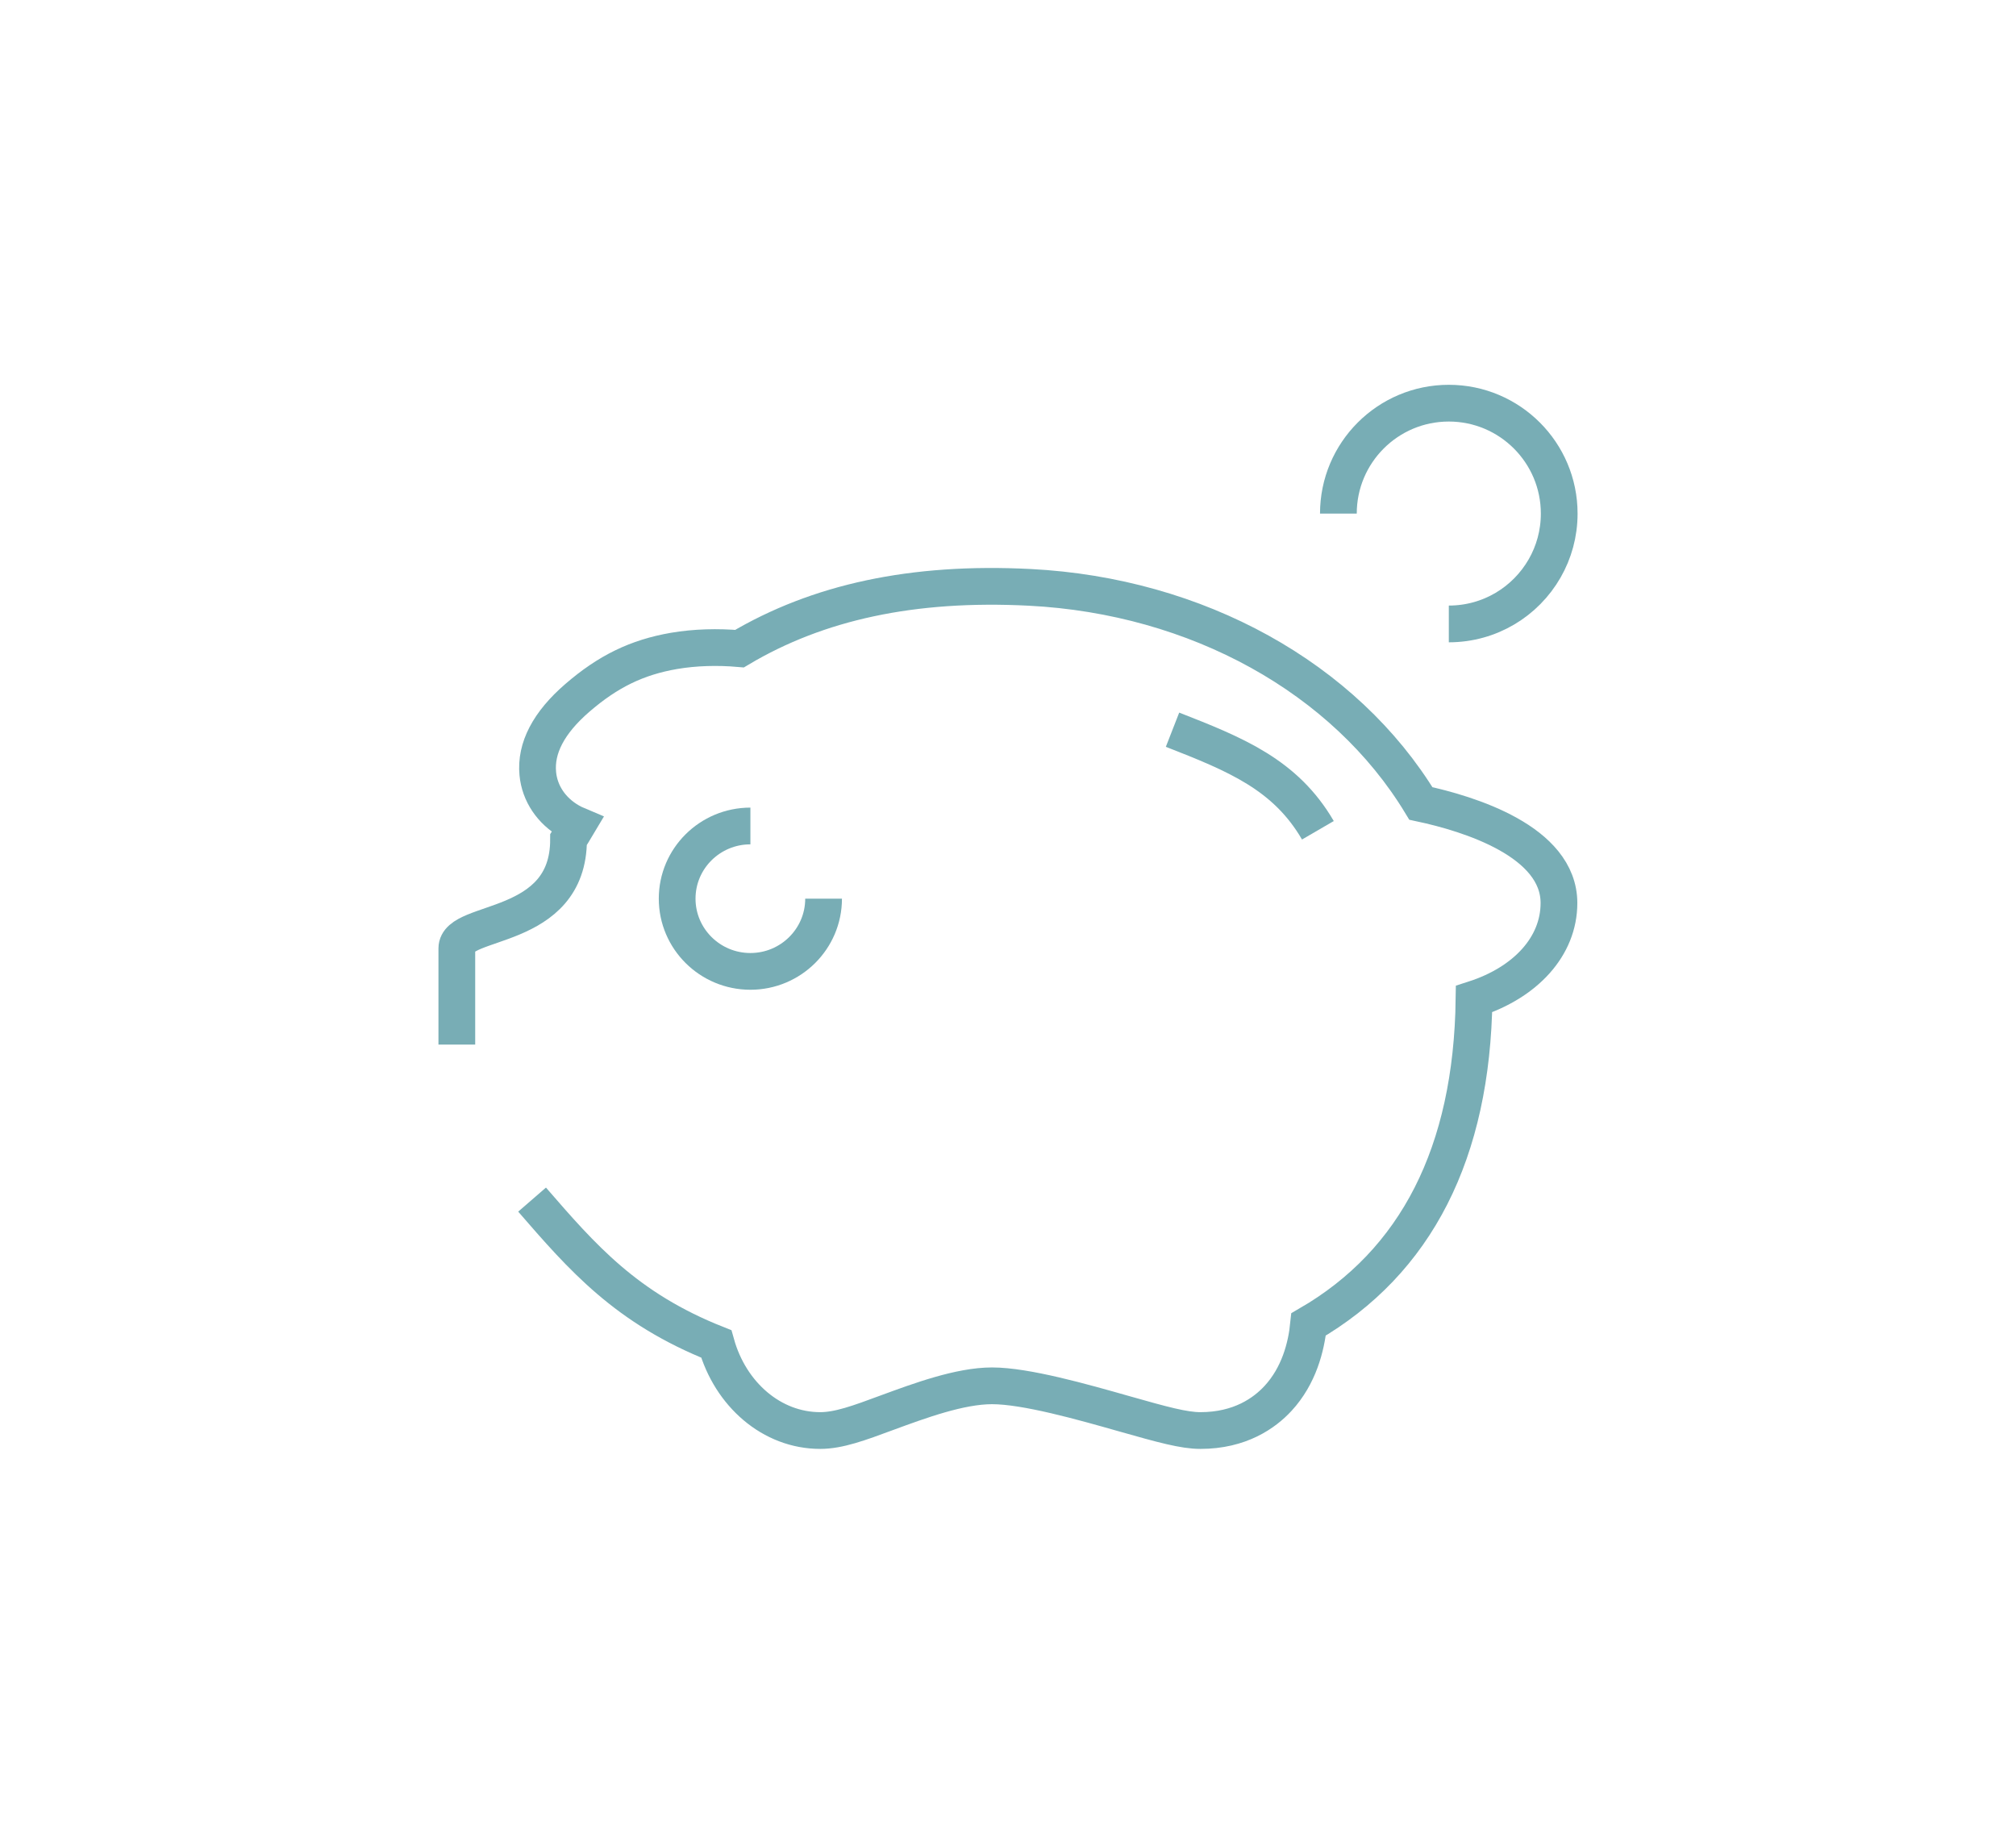 <?xml version="1.0" encoding="utf-8"?>
<!-- Generator: Adobe Illustrator 16.0.0, SVG Export Plug-In . SVG Version: 6.00 Build 0)  -->
<!DOCTYPE svg PUBLIC "-//W3C//DTD SVG 1.1//EN" "http://www.w3.org/Graphics/SVG/1.1/DTD/svg11.dtd">
<svg version="1.1" id="Layer_1" xmlns="http://www.w3.org/2000/svg" xmlns:xlink="http://www.w3.org/1999/xlink" x="0px" y="0px"
	 width="109.753px" height="99.814px" viewBox="0 0 109.753 99.814" enable-background="new 0 0 109.753 99.814"
	 xml:space="preserve">
<path fill="none" stroke="#78ADB5" stroke-width="2" stroke-miterlimit="10" d="M54.876,49.907"/>
<g>
	<g>
		<g>
			<g>
				<path fill="none" stroke="#78ADB5" stroke-width="2" stroke-miterlimit="10" d="M24.87,56.861v-5.238
					c0-1.646,6.082-0.863,6.082-5.922c0.146-0.226,0.314-0.507,0.48-0.785c-0.143-0.06-0.277-0.129-0.412-0.205
					c-1.004-0.576-1.64-1.524-1.742-2.599c-0.133-1.388,0.59-2.771,2.149-4.12c1.673-1.447,3.248-2.212,5.271-2.562
					c1.14-0.194,2.371-0.226,3.562-0.122c4.255-2.529,9.421-3.662,15.802-3.336c9.119,0.468,17.154,4.938,21.291,11.762
					c2.621,0.561,7.518,2.063,7.518,5.422c0,2.356-1.812,4.325-4.623,5.229c-0.113,8.359-3.139,14.308-9.008,17.707
					c-0.123,1.222-0.523,2.793-1.662,4.027c-0.738,0.799-2.068,1.75-4.229,1.75c-0.887,0-2.035-0.313-4.164-0.918
					c-2.254-0.641-5.338-1.516-7.18-1.516c-1.748,0-3.947,0.812-5.718,1.463c-1.522,0.565-2.625,0.971-3.633,0.971
					c-2.639,0-4.891-1.967-5.661-4.715c-4.902-1.945-7.294-4.703-10.026-7.855"/>
			</g>
		</g>
		<path fill="none" stroke="#78ADB5" stroke-width="2" stroke-miterlimit="10" d="M44.837,48.917c0,2.185-1.785,3.959-3.984,3.959
			c-2.203,0-3.988-1.774-3.988-3.959c0-2.186,1.785-3.956,3.988-3.956"/>
		<path fill="none" stroke="#78ADB5" stroke-width="2" stroke-miterlimit="10" d="M63.833,39.721
			c3.438,1.343,6.15,2.441,7.914,5.474"/>
	</g>
	<path fill="none" stroke="#78ADB5" stroke-width="2" stroke-miterlimit="10" d="M72.863,27.957c0-3.318,2.691-6.011,6.012-6.011
		c3.314,0,6.01,2.688,6.01,6.011c0,1.085-0.288,2.104-0.791,2.98c-1.036,1.811-2.985,3.026-5.219,3.026"/>
</g>
</svg>
